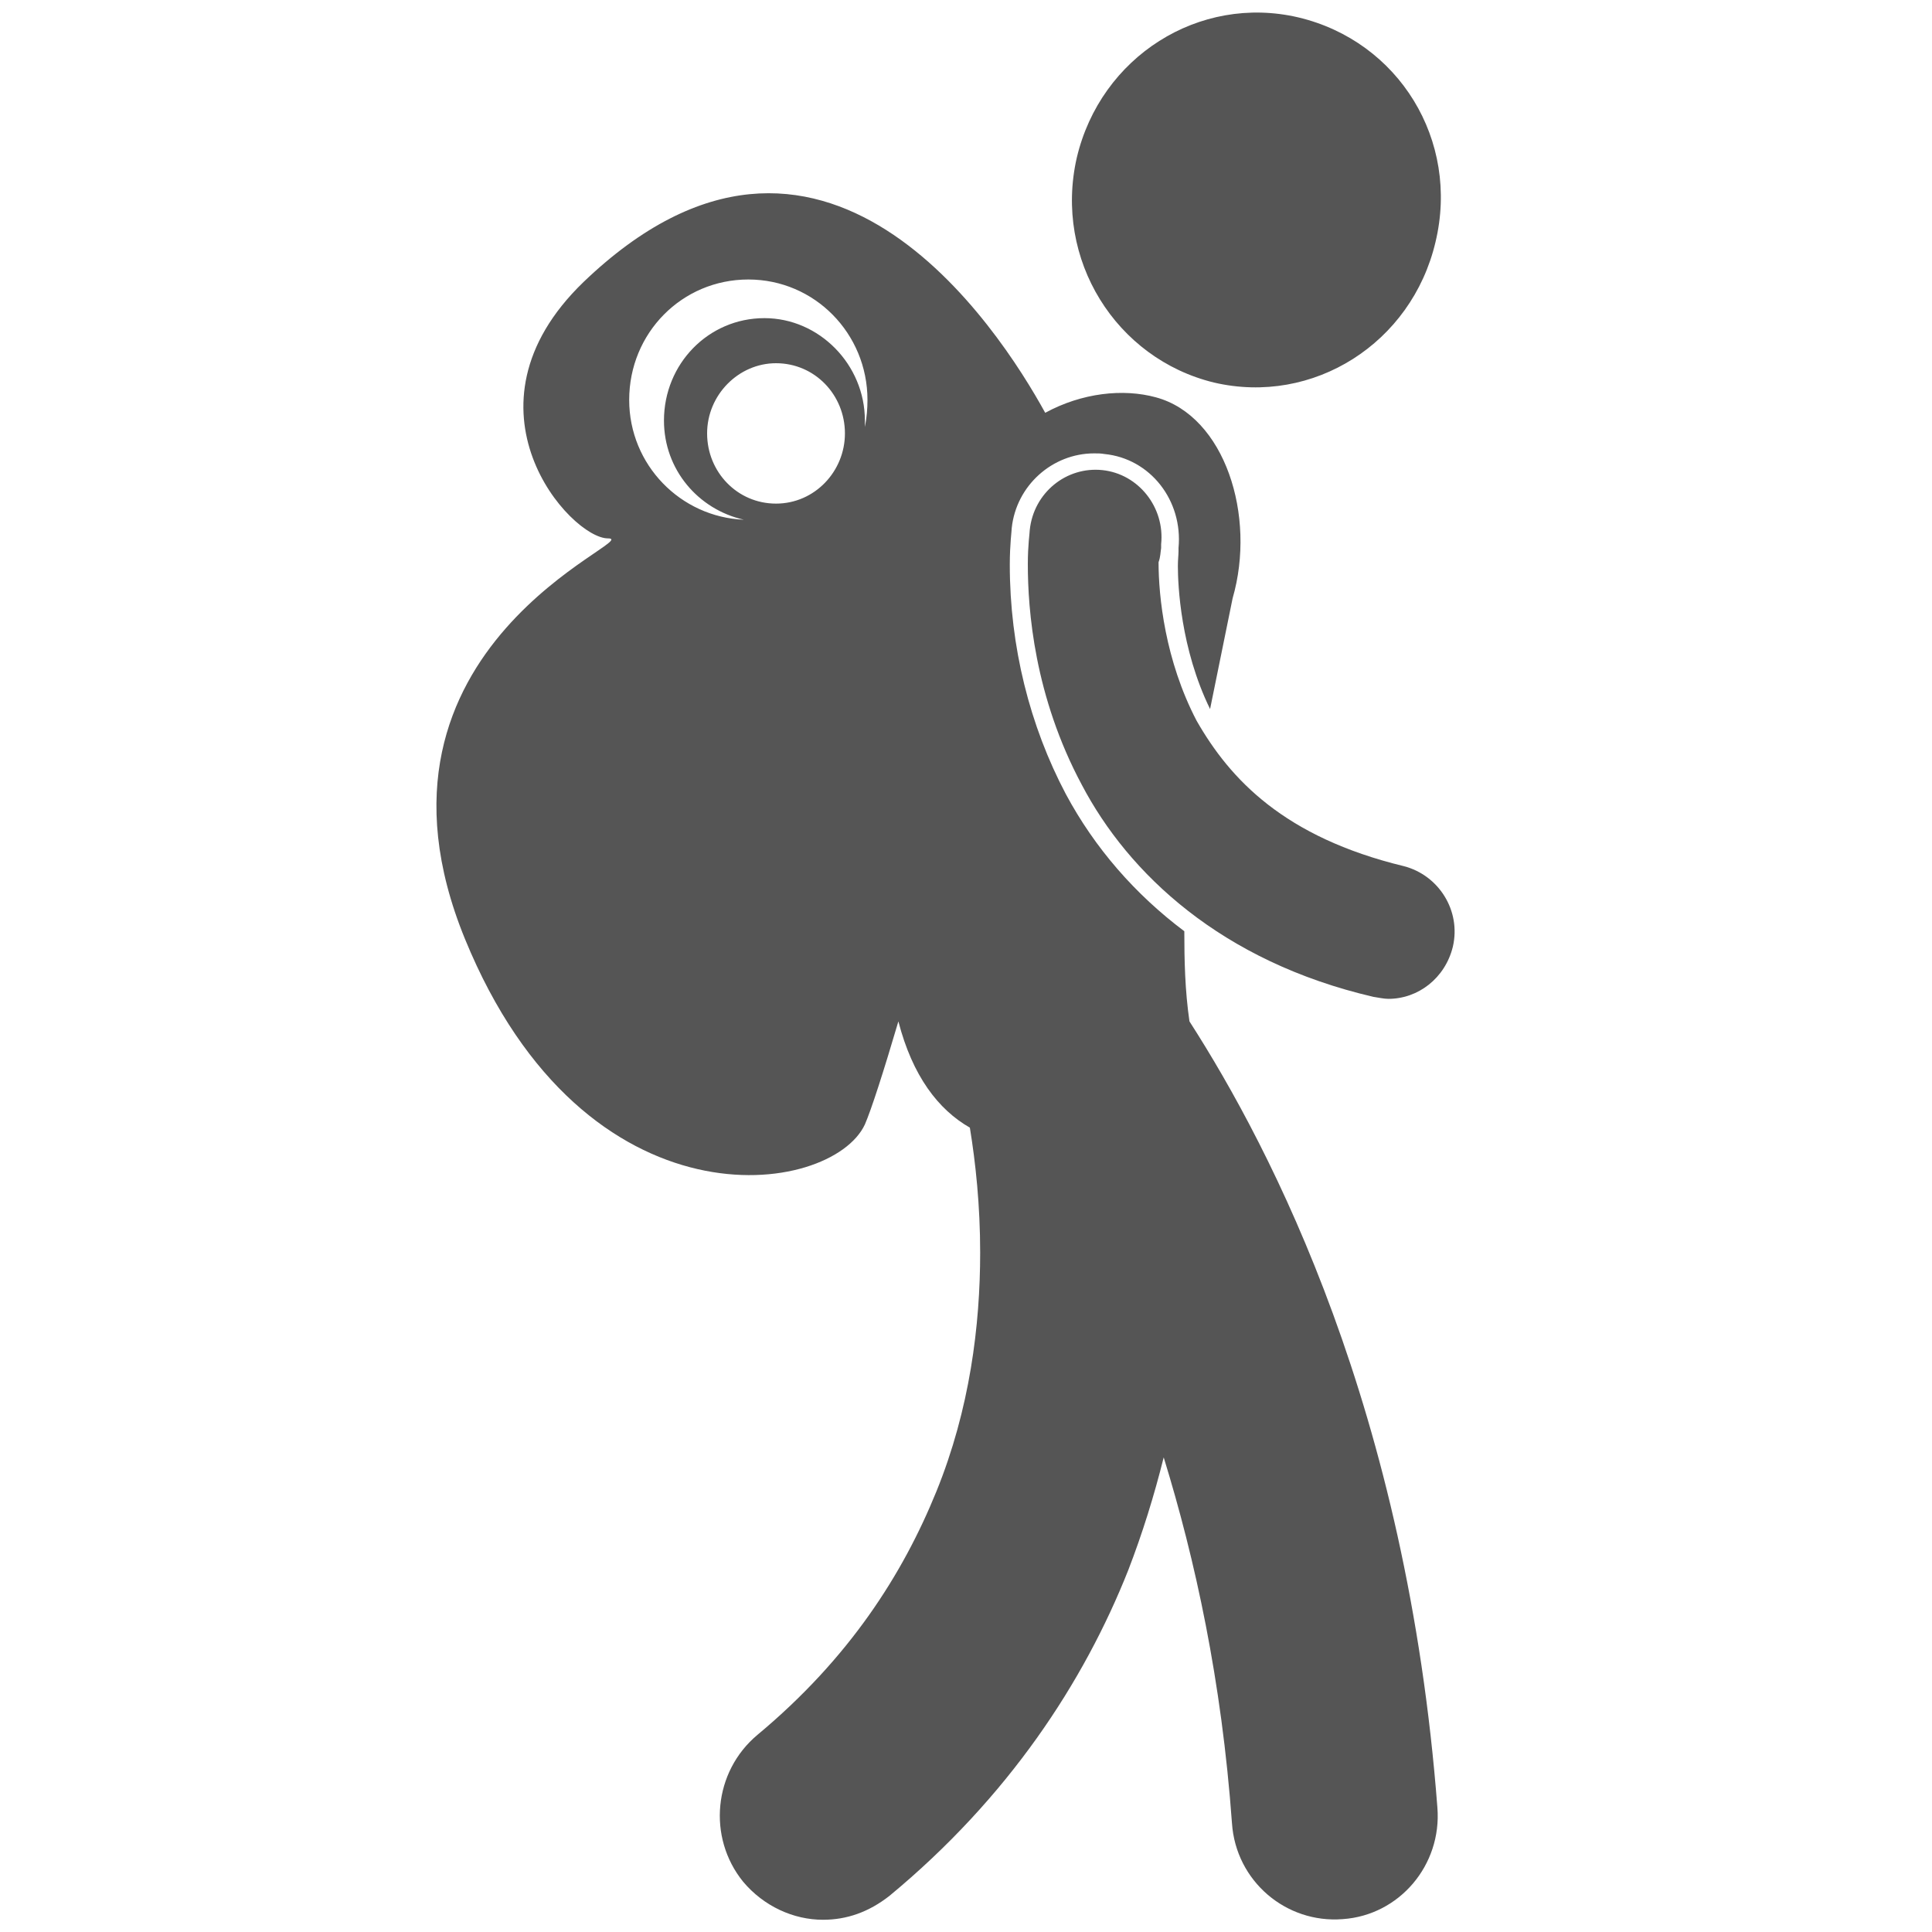 <?xml version="1.0" encoding="utf-8"?>
<!-- Generator: Adobe Illustrator 19.0.0, SVG Export Plug-In . SVG Version: 6.00 Build 0)  -->
<svg version="1.1" id="Layer_1" xmlns:v="https://vecta.io/nano"
	 xmlns="http://www.w3.org/2000/svg" xmlns:xlink="http://www.w3.org/1999/xlink" x="0px" y="0px" viewBox="70 -70 300 300"
	 style="enable-background:new 70 -70 300 300;" xml:space="preserve">
<style type="text/css">
	.st0{fill:#555555;}
</style>
<path class="st0" d="M237.2-45.5c3.7-15.7,19-25.4,34.4-21.8c15.6,3.7,25.1,19.1,21.3,34.9c-3.7,15.7-19,25.4-34.4,21.8
	C243.3-14.3,233.6-29.7,237.2-45.5z M253.9,74.6c-7.6-5.7-13.9-12.9-18.4-21.3c-5.6-10.6-8.7-22.9-8.7-35.6c0-3.2,0.3-5.3,0.3-5.7
	c0.7-6.6,6.3-11.6,12.8-11.6c0.6,0,1,0,1.6,0.1c7.1,0.7,12.2,7.2,11.5,14.6v0.5c0,0.6-0.1,1.3-0.1,2.3c0,2.9,0.4,12.8,5,22.2
	l3.5-17.2c3.7-12.8-1.2-28.3-11.9-31.2C244.4-9.7,238-9,232.3-5.9c-7.2-13.1-34.7-55.8-71.7-20.3c-20.3,19.6-2,39.8,3.8,39.8
	c6,0-40.9,16.5-22.2,62.2s56.9,40,62.1,28.8c1-2.3,2.9-8.2,5.2-16c2.2,8.5,6.2,13.7,11.1,16.5c0.9,5.5,1.6,12.1,1.6,19.4
	c0,11.3-1.6,24.3-6.8,37.1c-5.2,12.8-13.5,25.9-27.8,37.8c-6.8,5.7-7.8,15.9-2.2,22.8c3.2,3.8,7.8,5.9,12.4,5.9
	c3.7,0,7.1-1.2,10.3-3.7l0,0c18.5-15.3,30.2-33.2,37.1-50.6c2.2-5.7,4-11.5,5.5-17.5c4.9,15.9,9,34.7,10.6,56.8
	c0.6,9,8.4,15.6,17.2,14.9c8.8-0.6,15.4-8.4,14.7-17.3c-4.7-61.6-25.7-102.2-38.5-122.1C254,83.8,253.9,79.1,253.9,74.6L253.9,74.6z
	 M190.5,8.2c-6,0-10.7-4.9-10.7-10.9s4.9-10.9,10.7-10.9c6,0,10.7,4.9,10.7,10.9C201.2,3.2,196.5,8.2,190.5,8.2z M204.3-3.7v-1
	c0-8.7-7.1-15.9-15.6-15.9c-8.7,0-15.6,7.1-15.6,15.9c0,7.6,5.3,13.8,12.4,15.4c-9.8-0.4-17.8-8.5-17.8-18.6
	c0-10.4,8.2-18.7,18.5-18.7s18.5,8.4,18.5,18.7C204.7-6.6,204.6-5.2,204.3-3.7L204.3-3.7z M250.3,15.1v-0.6
	c0.6-5.7-3.5-10.9-9.1-11.5c-5.6-0.6-10.7,3.5-11.3,9.3l0,0c0,0.4-0.3,2.3-0.3,5.3c0,7.1,1,20.5,8.4,34.3
	c7.2,13.7,21.6,27.4,45.3,32.9c0.7,0.1,1.6,0.3,2.3,0.3c4.6,0,8.8-3.2,10-8.1c1.3-5.6-2.2-11.1-7.6-12.5C269.4,60,261,51,255.8,41.9
	c-4.9-9.4-5.9-19.3-5.9-24.6C250.2,16.5,250.2,15.7,250.3,15.1z"/>
</svg>
